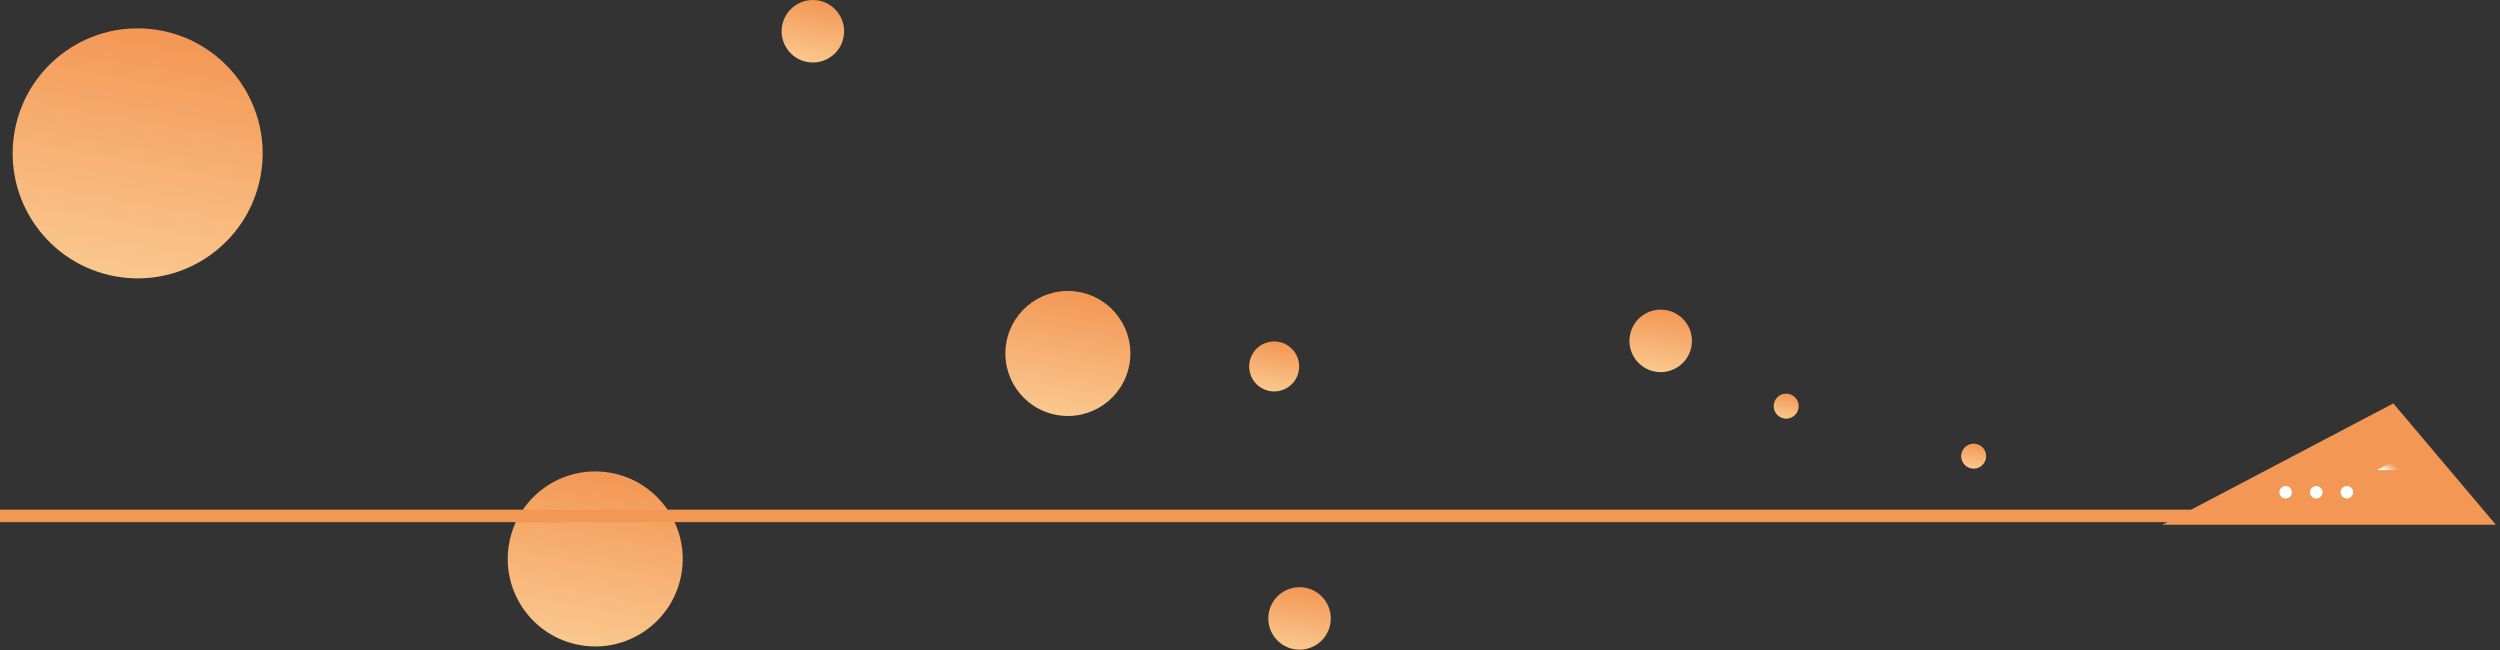 <svg xmlns="http://www.w3.org/2000/svg" xmlns:xlink="http://www.w3.org/1999/xlink" width="400" height="104" viewBox="0 0 400 104">
    <rect x="0" y="0" width="400" height="104" fill="#333333" stroke="none"/>
    <defs>
        <linearGradient id="i2l6fzn3aa" x1="50%" x2="50%" y1="0%" y2="100%">
            <stop offset="0%" stop-color="#FAC88E"/>
            <stop offset="100%" stop-color="#F39755"/>
        </linearGradient>
        <path id="zm8idqwb7b" d="M16.398 0L53.333 19.41 0 19.41z"/>
    </defs>
    <g fill="none" fill-rule="evenodd">
        <g>
            <g transform="translate(-204 -2136) translate(202 2135)">
                <circle cx="24.025" cy="25.537" r="20" fill="url(#i2l6fzn3aa)" transform="scale(1 -1) rotate(-10 -267.863 0)"/>
                <circle cx="97.236" cy="90.429" r="14" fill="url(#i2l6fzn3aa)" transform="scale(1 -1) rotate(-10 -936.376 0)"/>
                <circle cx="172.862" cy="57.557" r="10" fill="url(#i2l6fzn3aa)" transform="scale(1 -1) rotate(-10 -485.014 0)"/>
                <circle cx="205.867" cy="59.631" r="4" fill="url(#i2l6fzn3aa)" transform="scale(1 -1) rotate(-10 -475.723 0)"/>
                <circle cx="209.928" cy="99.949" r="5" fill="url(#i2l6fzn3aa)" transform="scale(1 -1) rotate(-10 -932.495 0)"/>
                <circle cx="132.059" cy="6" r="5" fill="url(#i2l6fzn3aa)" transform="scale(1 -1) rotate(-10 63.479 0)"/>
                <circle cx="267.712" cy="55.542" r="5" fill="url(#i2l6fzn3aa)" transform="scale(1 -1) rotate(-10 -367.133 0)"/>
                <circle cx="317.786" cy="73.985" r="2" fill="url(#i2l6fzn3aa)" transform="scale(1 -1) rotate(-10 -527.863 0)"/>
                <circle cx="287.786" cy="65.985" r="2" fill="url(#i2l6fzn3aa)" transform="scale(1 -1) rotate(-10 -466.423 0)"/>
                <g transform="translate(348 65.544)">
                    <mask id="g5zoiw95uc" fill="#fff">
                        <use xlink:href="#zm8idqwb7b"/>
                    </mask>
                    <use fill="#F39755" transform="matrix(-1 0 0 1 53.333 0)" xlink:href="#zm8idqwb7b"/>
                    <path fill="#FFF" d="M42.549 6.12L46.689 7.709 41.402 10.667 34.306 10.667z" mask="url(#g5zoiw95uc)"/>
                    <circle cx="29.497" cy="14.219" r="1" fill="#FFF" mask="url(#g5zoiw95uc)"/>
                    <circle cx="24.601" cy="14.219" r="1" fill="#FFF" mask="url(#g5zoiw95uc)"/>
                    <circle cx="19.705" cy="14.219" r="1" fill="#FFF" mask="url(#g5zoiw95uc)"/>
                </g>
                <path fill="#F39755" d="M2 82.544H382V84.544H2z"/>
            </g>
        </g>
    </g>
</svg>
